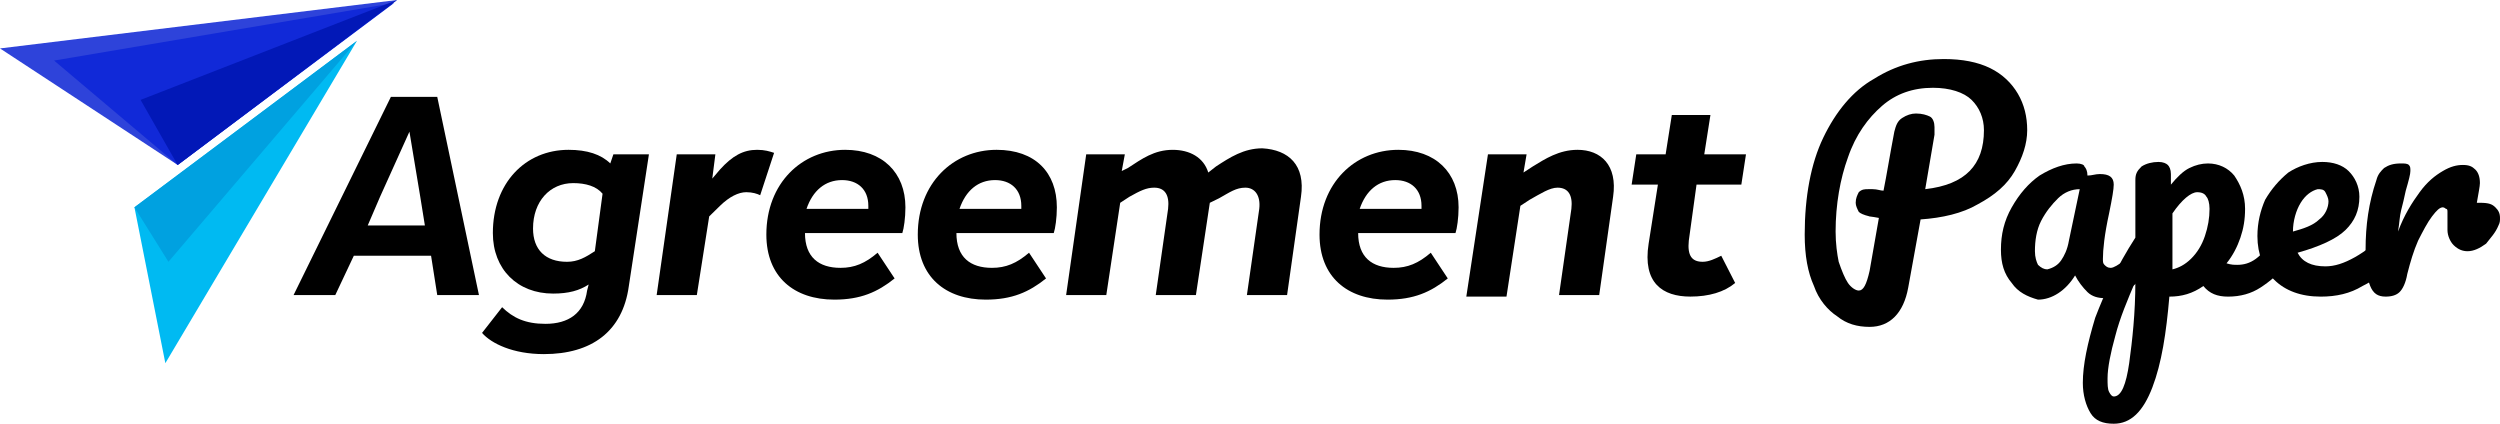 <svg width="236" height="40" viewBox="0 0 236 40" fill="none" xmlns="http://www.w3.org/2000/svg">
<g id="Logo">
<g id="Group 491">
<g id="Agreement Paper Enterprice">
<path id="Vector" d="M33.695 3.855L12.691 19.569L15.609 34.283L33.695 3.855Z" fill="#00BAF2"/>
<path id="Vector_2" d="M37.486 0L16.774 15.571L0 4.571L37.486 0Z" fill="#2E43DA"/>
<path id="Vector_3" d="M37.195 0.287L16.774 15.573L5.105 5.716L37.195 0.287Z" fill="#1129D8"/>
<path id="Vector_4" d="M37.483 0L16.77 15.571L13.27 9.428L37.483 0Z" fill="#0218B7"/>
<path id="Vector_5" d="M33.695 3.855L12.691 19.569L15.9 24.712L33.695 3.855Z" fill="#00A1E0"/>
</g>
<g id="Group">
<g id="Group_2">
<path id="Vector_6" d="M41.276 27.857L40.693 24.143H33.4L31.649 27.857H27.711L36.9 9.144H41.276L45.214 27.857H41.276ZM38.651 12.429L35.879 18.572L34.712 21.286H40.109L39.672 18.572L38.651 12.429Z" fill="black"/>
<path id="Vector_7" d="M57.903 14.572H61.258L59.362 27C58.778 31.285 55.861 33.428 51.339 33.428C48.422 33.428 46.38 32.428 45.505 31.428L47.401 29C48.422 29.999 49.589 30.571 51.485 30.571C53.673 30.571 55.132 29.571 55.423 27.428L55.569 26.857C54.694 27.428 53.673 27.714 52.215 27.714C48.86 27.714 46.526 25.428 46.526 22C46.526 17.286 49.589 14.143 53.673 14.143C55.423 14.143 56.736 14.572 57.611 15.429L57.903 14.572ZM56.153 23.714L56.882 18.286C56.299 17.572 55.278 17.286 54.111 17.286C51.923 17.286 50.318 19 50.318 21.571C50.318 23.571 51.485 24.714 53.527 24.714C54.548 24.714 55.278 24.285 56.153 23.714Z" fill="black"/>
<path id="Vector_8" d="M73.074 14.429L71.761 18.429C71.469 18.286 71.032 18.143 70.448 18.143C69.719 18.143 68.844 18.572 67.969 19.429L66.948 20.429L65.781 27.857H61.988L63.885 14.572H67.531L67.239 16.858L67.969 16C69.135 14.715 70.156 14.143 71.469 14.143C72.199 14.143 72.636 14.286 73.074 14.429Z" fill="black"/>
<path id="Vector_9" d="M85.472 19.572C85.472 20.572 85.326 21.571 85.18 22H75.99C75.99 24.285 77.303 25.285 79.345 25.285C80.658 25.285 81.679 24.857 82.846 23.857L84.451 26.285C82.846 27.571 81.242 28.285 78.762 28.285C74.969 28.285 72.344 26.143 72.344 22.143C72.344 17.286 75.699 14.143 79.783 14.143C83.284 14.143 85.472 16.286 85.472 19.572ZM81.971 19.714V19.429C81.971 17.857 80.95 17 79.491 17C77.887 17 76.72 18 76.136 19.714H81.971Z" fill="black"/>
<path id="Vector_10" d="M99.767 19.572C99.767 20.572 99.621 21.571 99.475 22H90.286C90.286 24.285 91.599 25.285 93.641 25.285C94.954 25.285 95.975 24.857 97.141 23.857L98.746 26.285C97.141 27.571 95.537 28.285 93.057 28.285C89.265 28.285 86.639 26.143 86.639 22.143C86.639 17.286 89.994 14.143 94.078 14.143C97.725 14.143 99.767 16.286 99.767 19.572ZM96.412 19.714V19.429C96.412 17.857 95.391 17 93.933 17C92.328 17 91.161 18 90.578 19.714H96.412Z" fill="black"/>
<path id="Vector_11" d="M122.813 18.572L121.5 27.857H117.707L118.874 19.715C119.02 18.429 118.437 17.715 117.562 17.715C116.686 17.715 116.103 18.144 115.082 18.715L114.207 19.144L112.894 27.857H109.102L110.268 19.715C110.414 18.429 109.977 17.715 108.956 17.715C108.226 17.715 107.643 18.001 106.622 18.572L105.747 19.144L104.434 27.857H100.642L102.538 14.572H106.184L105.893 16.144L106.476 15.858C107.789 15.001 108.956 14.144 110.706 14.144C112.31 14.144 113.623 14.858 114.061 16.287L114.79 15.715C116.103 14.858 117.416 14.001 119.166 14.001C121.646 14.144 123.25 15.572 122.813 18.572Z" fill="black"/>
<path id="Vector_12" d="M137.691 19.572C137.691 20.572 137.545 21.571 137.399 22H128.21C128.21 24.285 129.523 25.285 131.565 25.285C132.878 25.285 133.899 24.857 135.065 23.857L136.67 26.285C135.065 27.571 133.461 28.285 130.981 28.285C127.189 28.285 124.563 26.143 124.563 22.143C124.563 17.286 127.918 14.143 132.002 14.143C135.503 14.143 137.691 16.286 137.691 19.572ZM134.19 19.714V19.429C134.19 17.857 133.169 17 131.711 17C130.106 17 128.939 18 128.356 19.714H134.19Z" fill="black"/>
<path id="Vector_13" d="M152.277 18.572L150.964 27.857H147.172L148.338 19.714C148.484 18.429 148.047 17.715 147.026 17.715C146.296 17.715 145.421 18.286 144.4 18.857L143.525 19.429L142.212 28H138.42L140.462 14.572H144.109L143.817 16.286L144.692 15.715C145.859 15 147.172 14.143 148.922 14.143C151.11 14.143 152.714 15.572 152.277 18.572Z" fill="black"/>
<path id="Vector_14" d="M160.152 17.428L159.423 22.713C159.277 24.142 159.715 24.713 160.736 24.713C161.319 24.713 161.903 24.427 162.486 24.142L163.799 26.713C162.778 27.57 161.319 27.998 159.569 27.998C156.943 27.998 155.047 26.713 155.631 22.999L156.506 17.428H154.026L154.464 14.571H157.235L157.819 10.857H161.465L160.882 14.571H164.82L164.382 17.428H160.152Z" fill="black"/>
<path id="Vector_15" d="M190.201 16.143C189.472 17.429 188.305 18.429 186.701 19.286C185.242 20.143 183.346 20.572 181.304 20.714L180.137 27.142C179.699 29.571 178.387 30.857 176.49 30.857C175.324 30.857 174.303 30.571 173.427 29.857C172.552 29.285 171.677 28.285 171.239 27C170.656 25.714 170.364 24.143 170.364 22.143C170.364 18.572 170.948 15.429 172.115 13.001C173.281 10.572 174.886 8.572 176.928 7.43C178.97 6.144 181.158 5.573 183.492 5.573C185.242 5.573 186.701 5.858 187.868 6.43C189.034 7.001 189.91 7.858 190.493 8.858C191.077 9.858 191.368 11.001 191.368 12.286C191.368 13.572 190.931 14.858 190.201 16.143ZM187.284 12.286C187.284 11.144 186.847 10.144 186.117 9.429C185.388 8.715 184.075 8.287 182.471 8.287C180.575 8.287 178.97 8.858 177.657 10.001C176.345 11.144 175.178 12.715 174.448 14.858C173.719 16.858 173.281 19.286 173.281 21.857C173.281 23 173.427 24 173.573 24.714C173.865 25.571 174.157 26.285 174.448 26.714C174.74 27.142 175.178 27.428 175.469 27.428C175.907 27.428 176.199 26.857 176.49 25.571L177.366 20.572C176.636 20.429 176.345 20.429 176.49 20.429C175.907 20.286 175.615 20.143 175.469 20C175.324 19.714 175.178 19.429 175.178 19.143C175.178 18.715 175.324 18.429 175.469 18.143C175.761 17.857 176.053 17.857 176.345 17.857C176.49 17.857 176.636 17.857 176.782 17.857C177.22 17.857 177.511 18 177.803 18C178.095 16.572 178.387 14.715 178.824 12.429C178.97 11.858 179.116 11.429 179.554 11.144C179.991 10.858 180.429 10.715 180.866 10.715C181.45 10.715 181.887 10.858 182.179 11.001C182.471 11.144 182.617 11.572 182.617 12.001C182.617 12.286 182.617 12.572 182.617 12.715L181.741 17.857C185.534 17.429 187.284 15.572 187.284 12.286Z" fill="black"/>
<path id="Vector_16" d="M189.909 26.715C189.179 25.857 188.888 24.858 188.888 23.572C188.888 22.143 189.179 20.858 189.909 19.572C190.638 18.287 191.513 17.287 192.534 16.572C193.701 15.858 194.868 15.43 196.035 15.43C196.472 15.43 196.764 15.572 196.764 15.715C196.91 15.858 197.056 16.144 197.056 16.572C197.494 16.572 197.785 16.43 198.223 16.43C199.098 16.43 199.536 16.715 199.536 17.429C199.536 17.858 199.39 18.715 199.098 20.143C198.66 22.143 198.515 23.572 198.515 24.429C198.515 24.715 198.515 24.858 198.66 25C198.806 25.143 198.952 25.286 199.244 25.286C199.536 25.286 199.973 25 200.557 24.572C200.994 24.143 201.723 23.429 202.599 22.429C202.745 22.143 203.036 22 203.328 22C203.62 22 203.766 22.143 203.911 22.286C204.057 22.429 204.057 22.858 204.057 23.143C204.057 23.858 203.911 24.429 203.474 24.858C202.745 25.715 202.015 26.572 201.14 27.143C200.265 27.714 199.536 28.143 198.66 28.143C198.077 28.143 197.494 28 197.056 27.572C196.618 27.143 196.181 26.572 195.889 26C195.014 27.429 193.701 28.286 192.388 28.286C191.367 28 190.492 27.572 189.909 26.715ZM194.576 24.572C194.868 24.143 195.16 23.572 195.306 22.715L196.327 17.858C195.597 17.858 194.868 18.144 194.285 18.715C193.701 19.286 193.118 20.001 192.68 20.858C192.243 21.715 192.097 22.715 192.097 23.715C192.097 24.286 192.243 24.715 192.388 25C192.68 25.286 192.972 25.429 193.264 25.429C193.847 25.286 194.285 25 194.576 24.572Z" fill="black"/>
<path id="Vector_17" d="M216.311 22.287C216.457 22.43 216.457 22.858 216.457 23.144C216.457 23.858 216.311 24.43 215.873 24.858C215.144 25.858 214.269 26.572 213.393 27.144C212.518 27.715 211.497 28.001 210.33 28.001C209.309 28.001 208.58 27.715 207.997 27.001C206.976 27.715 205.955 28.001 204.788 28.001C204.496 31.429 204.058 34.286 203.183 36.572C202.308 38.857 201.141 40 199.537 40C198.516 40 197.786 39.714 197.349 39C196.911 38.286 196.619 37.286 196.619 36.143C196.619 34.429 197.057 32.429 197.786 30C198.661 27.715 199.828 25.144 201.579 22.43C201.579 19.858 201.579 18.001 201.579 17.001C201.579 16.43 201.725 16.144 202.162 15.716C202.6 15.43 203.183 15.287 203.767 15.287C204.204 15.287 204.496 15.43 204.642 15.573C204.788 15.716 204.933 16.002 204.933 16.43C204.933 16.859 204.933 17.144 204.933 17.43C205.517 16.716 206.1 16.144 206.684 15.859C207.267 15.573 207.851 15.43 208.434 15.43C209.455 15.43 210.33 15.859 210.914 16.573C211.497 17.43 211.935 18.43 211.935 19.715C211.935 20.715 211.789 21.573 211.497 22.43C211.206 23.287 210.768 24.144 210.184 24.858C210.622 25.001 210.914 25.001 211.206 25.001C211.789 25.001 212.372 24.858 212.956 24.43C213.539 24.001 214.123 23.287 214.998 22.287C215.144 22.001 215.435 21.858 215.727 21.858C216.019 21.858 216.165 22.001 216.311 22.287ZM200.995 34.286C201.287 32.143 201.579 29.572 201.579 26.572C200.849 28.286 200.12 30 199.682 31.715C199.245 33.286 198.953 34.715 198.953 35.714C198.953 36.286 198.953 36.714 199.099 37C199.245 37.286 199.391 37.429 199.537 37.429C200.266 37.429 200.703 36.286 200.995 34.286ZM206.83 24.43C207.413 23.858 207.851 23.144 208.142 22.287C208.434 21.43 208.58 20.573 208.58 19.715C208.58 19.144 208.434 18.716 208.288 18.573C208.142 18.287 207.851 18.144 207.413 18.144C206.83 18.144 205.955 18.858 205.079 20.144C205.079 20.858 205.079 22.001 205.079 23.572C205.079 24.43 205.079 25.001 205.079 25.429C205.663 25.287 206.246 25.001 206.83 24.43Z" fill="black"/>
<path id="Vector_18" d="M226.227 22.287C226.373 22.43 226.373 22.858 226.373 23.144C226.373 23.858 226.227 24.43 225.79 24.858C225.06 25.715 224.185 26.43 223.018 27.001C221.851 27.715 220.539 28.001 219.08 28.001C217.184 28.001 215.725 27.429 214.704 26.43C213.683 25.43 213.1 24.001 213.1 22.287C213.1 21.001 213.391 19.858 213.829 18.858C214.412 17.859 215.142 17.002 216.017 16.287C216.892 15.716 218.059 15.287 219.226 15.287C220.247 15.287 221.122 15.573 221.705 16.144C222.289 16.716 222.726 17.573 222.726 18.573C222.726 19.858 222.289 20.858 221.414 21.715C220.539 22.573 218.934 23.287 216.892 23.858C217.33 24.715 218.205 25.144 219.517 25.144C220.393 25.144 221.268 24.858 222.289 24.287C223.31 23.715 224.185 23.001 225.06 22.144C225.206 21.858 225.498 21.715 225.79 21.715C225.935 21.858 226.227 22.001 226.227 22.287ZM217.184 19.144C216.746 19.858 216.454 20.858 216.454 21.858C217.475 21.573 218.351 21.287 218.934 20.716C219.518 20.287 219.809 19.573 219.809 19.001C219.809 18.716 219.663 18.43 219.517 18.144C219.372 17.859 219.08 17.859 218.788 17.859C218.205 18.002 217.621 18.43 217.184 19.144Z" fill="black"/>
<path id="Vector_19" d="M235.563 19.572C235.855 19.858 236 20.143 236 20.572C236 20.858 236 21 235.855 21.286C235.563 22 235.125 22.429 234.688 23C234.104 23.429 233.521 23.715 232.937 23.715C232.5 23.715 232.062 23.572 231.625 23.143C231.333 22.858 231.041 22.286 231.041 21.715C231.041 21.429 231.041 21 231.041 20.572C231.041 20.286 231.041 20.143 231.041 20.001C231.041 19.858 231.041 19.715 230.895 19.715C230.895 19.715 230.749 19.572 230.604 19.572C230.312 19.572 230.02 19.858 229.583 20.429C229.145 21 228.707 21.858 228.27 22.715C227.832 23.715 227.541 24.715 227.249 25.857C227.103 26.714 226.811 27.286 226.519 27.572C226.228 27.857 225.79 28 225.207 28C224.477 28 224.04 27.714 223.748 27C223.456 26.286 223.311 25.143 223.311 23.572C223.311 21.286 223.602 19.143 224.332 17.001C224.477 16.429 224.769 16.144 225.061 15.858C225.498 15.572 225.936 15.429 226.665 15.429C226.957 15.429 227.249 15.429 227.395 15.572C227.541 15.715 227.541 15.858 227.541 16.144C227.541 16.429 227.395 17.001 227.103 18.001C226.957 18.715 226.811 19.286 226.665 19.858C226.519 20.429 226.519 21 226.374 21.858C226.957 20.286 227.686 19.143 228.416 18.143C229.145 17.144 229.874 16.572 230.604 16.144C231.333 15.715 231.916 15.572 232.5 15.572C233.083 15.572 233.375 15.715 233.667 16.001C233.958 16.287 234.104 16.715 234.104 17.287C234.104 17.572 233.958 18.286 233.813 19.143H234.104C234.979 19.143 235.271 19.286 235.563 19.572Z" fill="black"/>
</g>
</g>
</g>
</g>
</svg>
